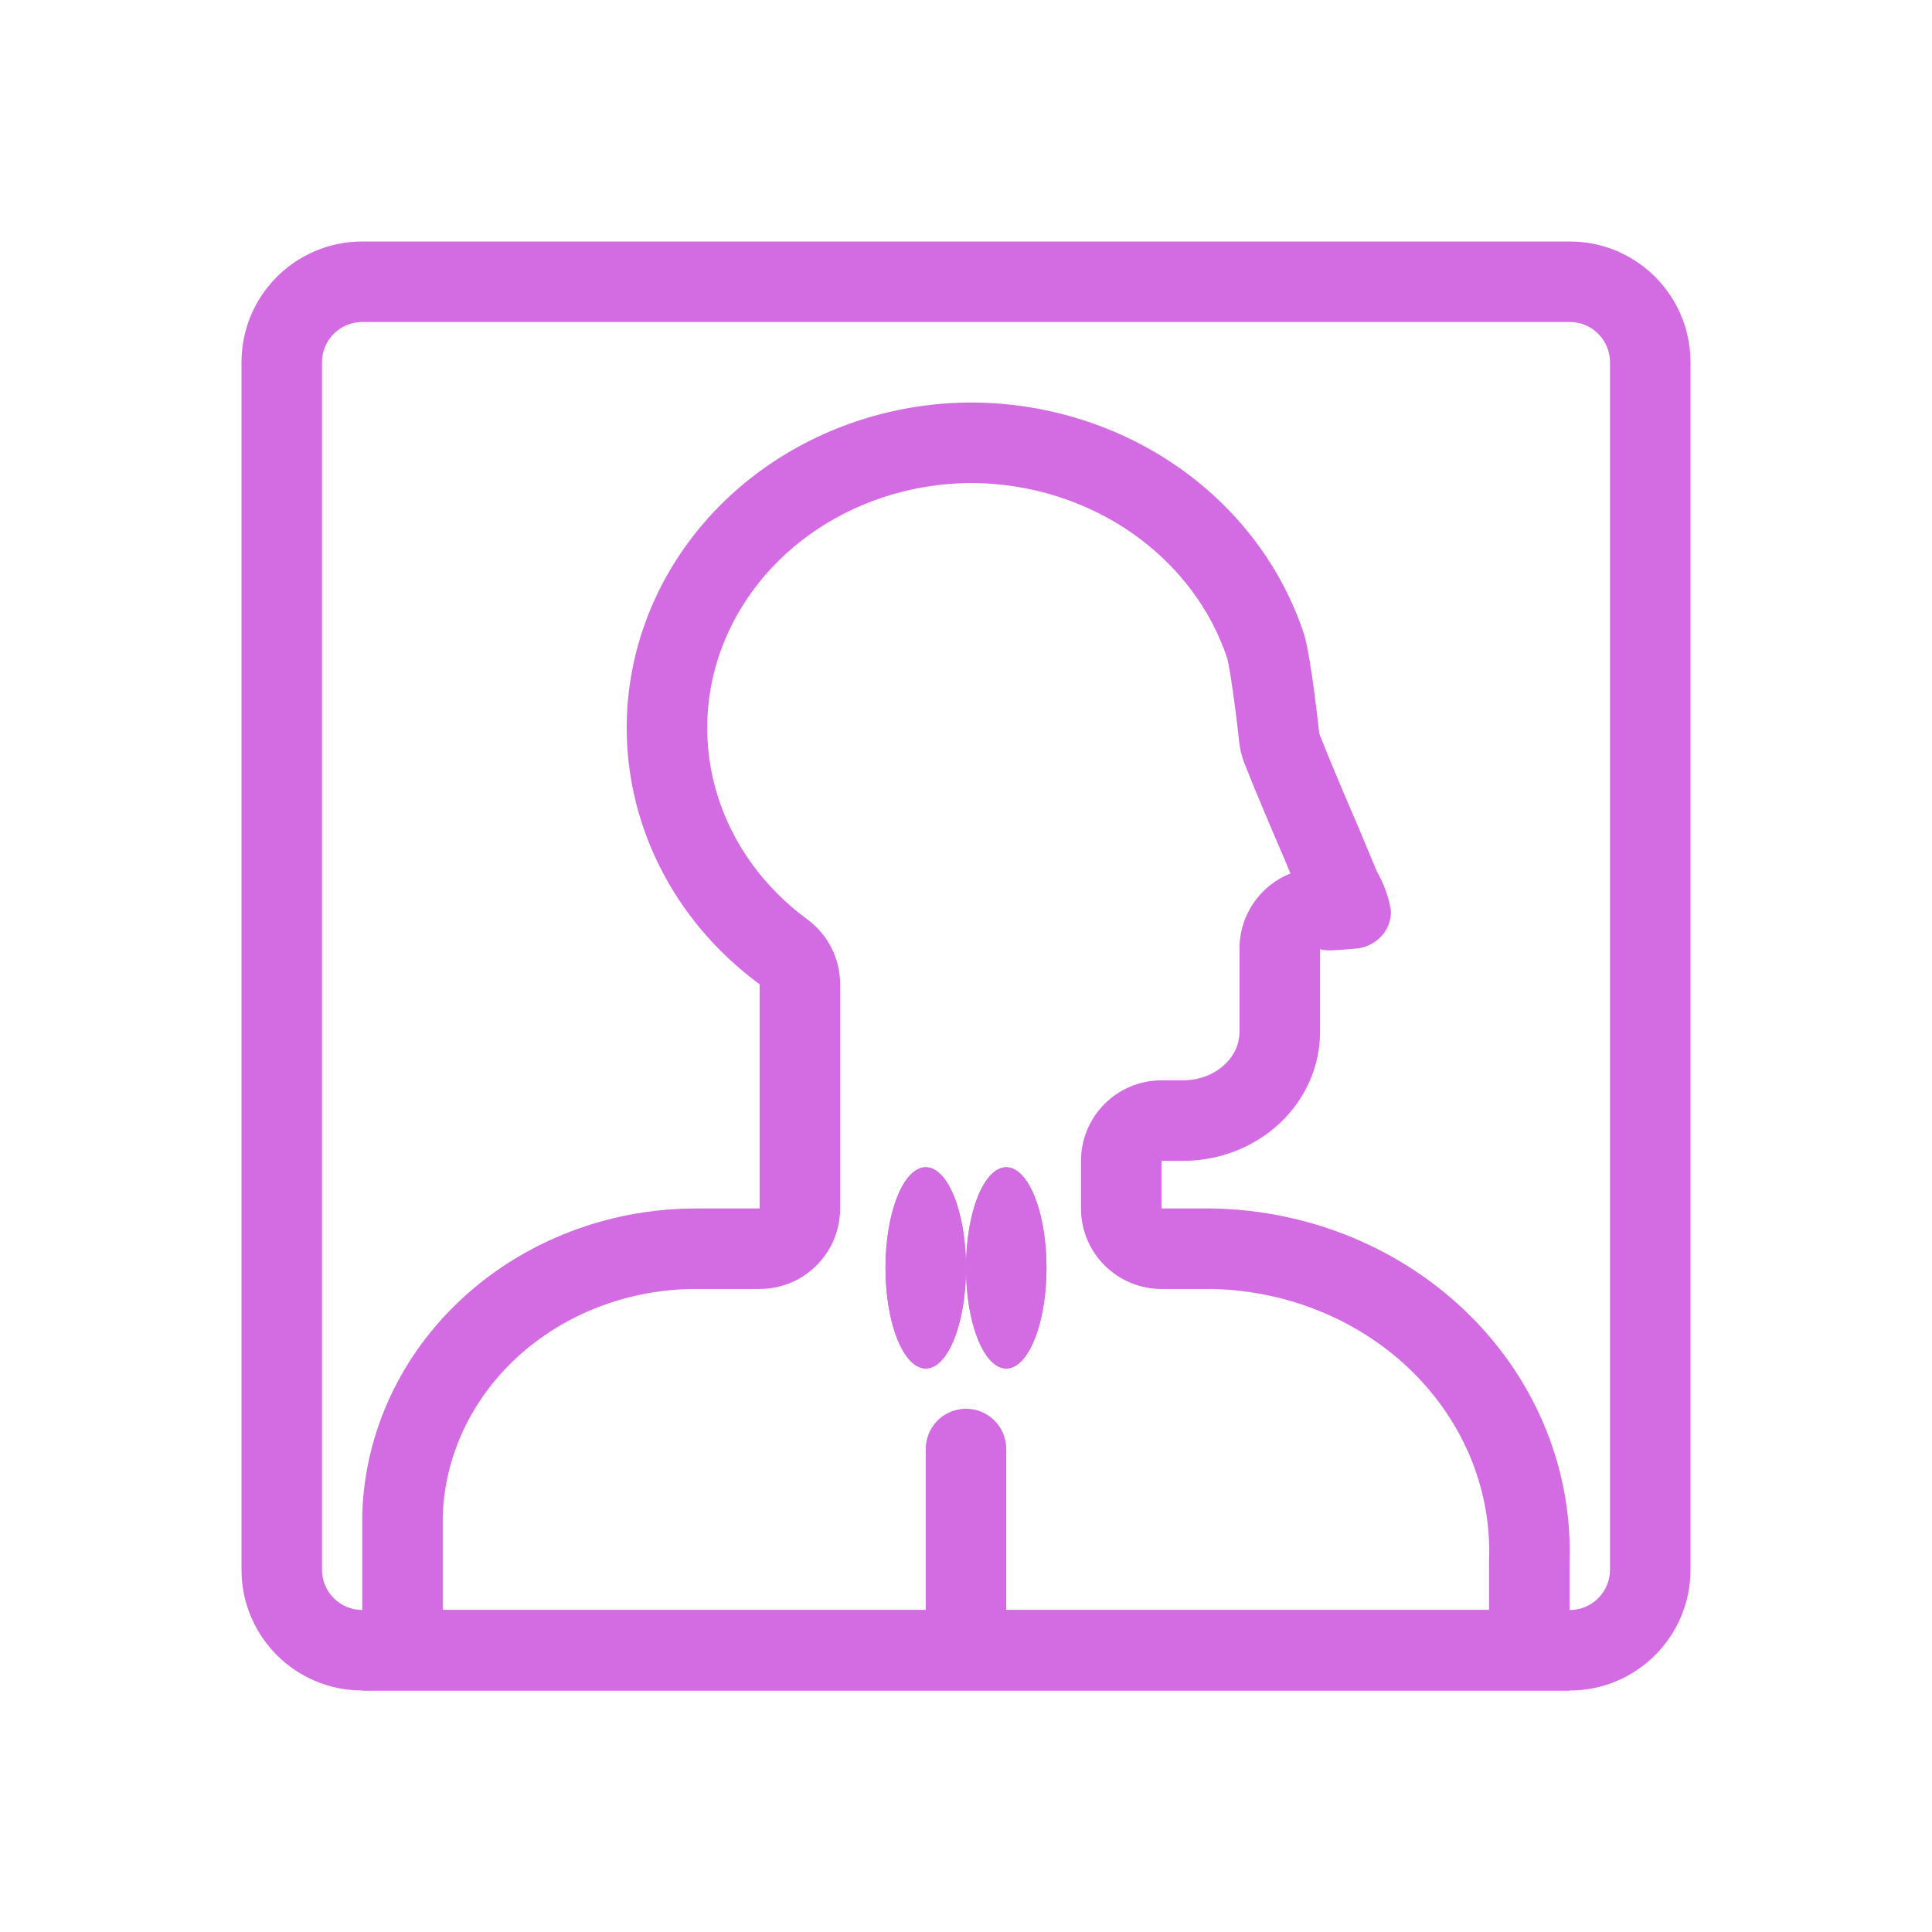 <svg width="48" height="48" viewBox="0 0 48 48" fill="none" xmlns="http://www.w3.org/2000/svg">
<path fill-rule="evenodd" clip-rule="evenodd" d="M39 8H9C8.448 8 8 8.448 8 9V39C8 39.552 8.448 40 9 40H39C39.552 40 40 39.552 40 39V9C40 8.448 39.552 8 39 8ZM9 6C7.343 6 6 7.343 6 9V39C6 40.657 7.343 42 9 42H39C40.657 42 42 40.657 42 39V9C42 7.343 40.657 6 39 6H9Z" fill="#d36ce3"/>
<path fill-rule="evenodd" clip-rule="evenodd" d="M31.53 28.131C31.129 28.435 30.662 28.649 30.164 28.758C30.155 28.76 30.147 28.761 30.139 28.763C29.896 28.814 29.646 28.841 29.393 28.841C29.393 28.841 29.393 28.841 29.393 28.841H28.857V30.024H30.139C30.745 30.036 31.346 30.105 31.935 30.23C32.509 30.351 33.07 30.525 33.611 30.75C34.705 31.206 35.693 31.862 36.517 32.68C37.341 33.498 37.984 34.461 38.409 35.514C38.835 36.568 39.034 37.69 38.995 38.817V42H9L9 37.633C9.056 35.594 9.957 33.656 11.511 32.234C13.054 30.822 15.12 30.03 17.271 30.024C17.286 30.024 17.3 30.024 17.315 30.024H18.873V24.454C17.463 23.418 16.431 21.992 15.924 20.377C15.416 18.762 15.456 17.038 16.04 15.446C16.624 13.854 17.721 12.473 19.179 11.497C20.637 10.52 22.383 9.997 24.172 10C26.021 10.014 27.817 10.582 29.298 11.623C30.78 12.665 31.87 14.124 32.409 15.789C32.584 16.408 32.777 18.228 32.777 18.228C33.086 19.011 33.415 19.776 33.744 20.54L34.208 21.651C34.38 21.949 34.497 22.273 34.555 22.608C34.555 22.611 34.556 22.613 34.556 22.615C34.556 22.616 34.556 22.616 34.556 22.616C34.568 22.84 34.492 23.061 34.343 23.235C34.193 23.41 33.979 23.526 33.744 23.562C33.728 23.562 33.679 23.567 33.611 23.573C33.347 23.597 32.796 23.649 32.796 23.562V25.655C32.791 26.502 32.43 27.312 31.793 27.909C31.709 27.987 31.621 28.061 31.53 28.131ZM30.796 25.648C30.793 25.924 30.676 26.215 30.426 26.449C30.171 26.688 29.801 26.841 29.393 26.841H28.857C27.753 26.841 26.857 27.736 26.857 28.841V30.024C26.857 31.129 27.753 32.024 28.857 32.024H30.118C31.06 32.045 31.986 32.24 32.842 32.597C33.703 32.955 34.472 33.468 35.108 34.099C35.744 34.73 36.233 35.467 36.555 36.263C36.876 37.06 37.025 37.904 36.996 38.748C36.996 38.771 36.995 38.794 36.995 38.817V40H11V37.663C11.047 36.194 11.699 34.773 12.861 33.709C14.033 32.637 15.629 32.02 17.31 32.024H18.873C19.978 32.024 20.873 31.129 20.873 30.024V24.454C20.873 23.817 20.57 23.219 20.058 22.842C18.977 22.049 18.207 20.972 17.831 19.777C17.456 18.584 17.486 17.313 17.918 16.134C18.351 14.954 19.172 13.908 20.292 13.158C21.411 12.409 22.765 11.999 24.163 12C25.612 12.012 27.008 12.459 28.148 13.26C29.274 14.051 30.086 15.141 30.492 16.36C30.534 16.53 30.605 16.968 30.675 17.502C30.709 17.755 30.737 17.991 30.757 18.164C30.767 18.25 30.775 18.32 30.78 18.368L30.786 18.423L30.788 18.439C30.788 18.439 30.788 18.439 30.788 18.439C30.807 18.619 30.851 18.795 30.917 18.963C31.237 19.774 31.576 20.561 31.901 21.318L31.902 21.321L32.061 21.701C31.32 21.994 30.796 22.717 30.796 23.562V25.648Z" fill="#d36ce3"/>
<path d="M24 31.5C24 32.881 23.552 34 23 34C22.448 34 22 32.881 22 31.5C22 30.119 22.448 29 23 29C23.552 29 24 30.119 24 31.5Z" fill="#d36ce3"/>
<path fill-rule="evenodd" clip-rule="evenodd" d="M23 34C23.552 34 24 32.881 24 31.5C24 30.119 23.552 29 23 29C22.448 29 22 30.119 22 31.5C22 32.881 22.448 34 23 34Z" fill="#d36ce3"/>
<path d="M26 31.5C26 32.881 25.552 34 25 34C24.448 34 24 32.881 24 31.5C24 30.119 24.448 29 25 29C25.552 29 26 30.119 26 31.5Z" fill="#d36ce3"/>
<path fill-rule="evenodd" clip-rule="evenodd" d="M25 34C25.552 34 26 32.881 26 31.5C26 30.119 25.552 29 25 29C24.448 29 24 30.119 24 31.5C24 32.881 24.448 34 25 34Z" fill="#d36ce3"/>
<path fill-rule="evenodd" clip-rule="evenodd" d="M24 35C24.552 35 25 35.448 25 36V40.5C25 41.052 24.552 41.5 24 41.5C23.448 41.5 23 41.052 23 40.5V36C23 35.448 23.448 35 24 35Z" fill="#d36ce3"/>
</svg>
